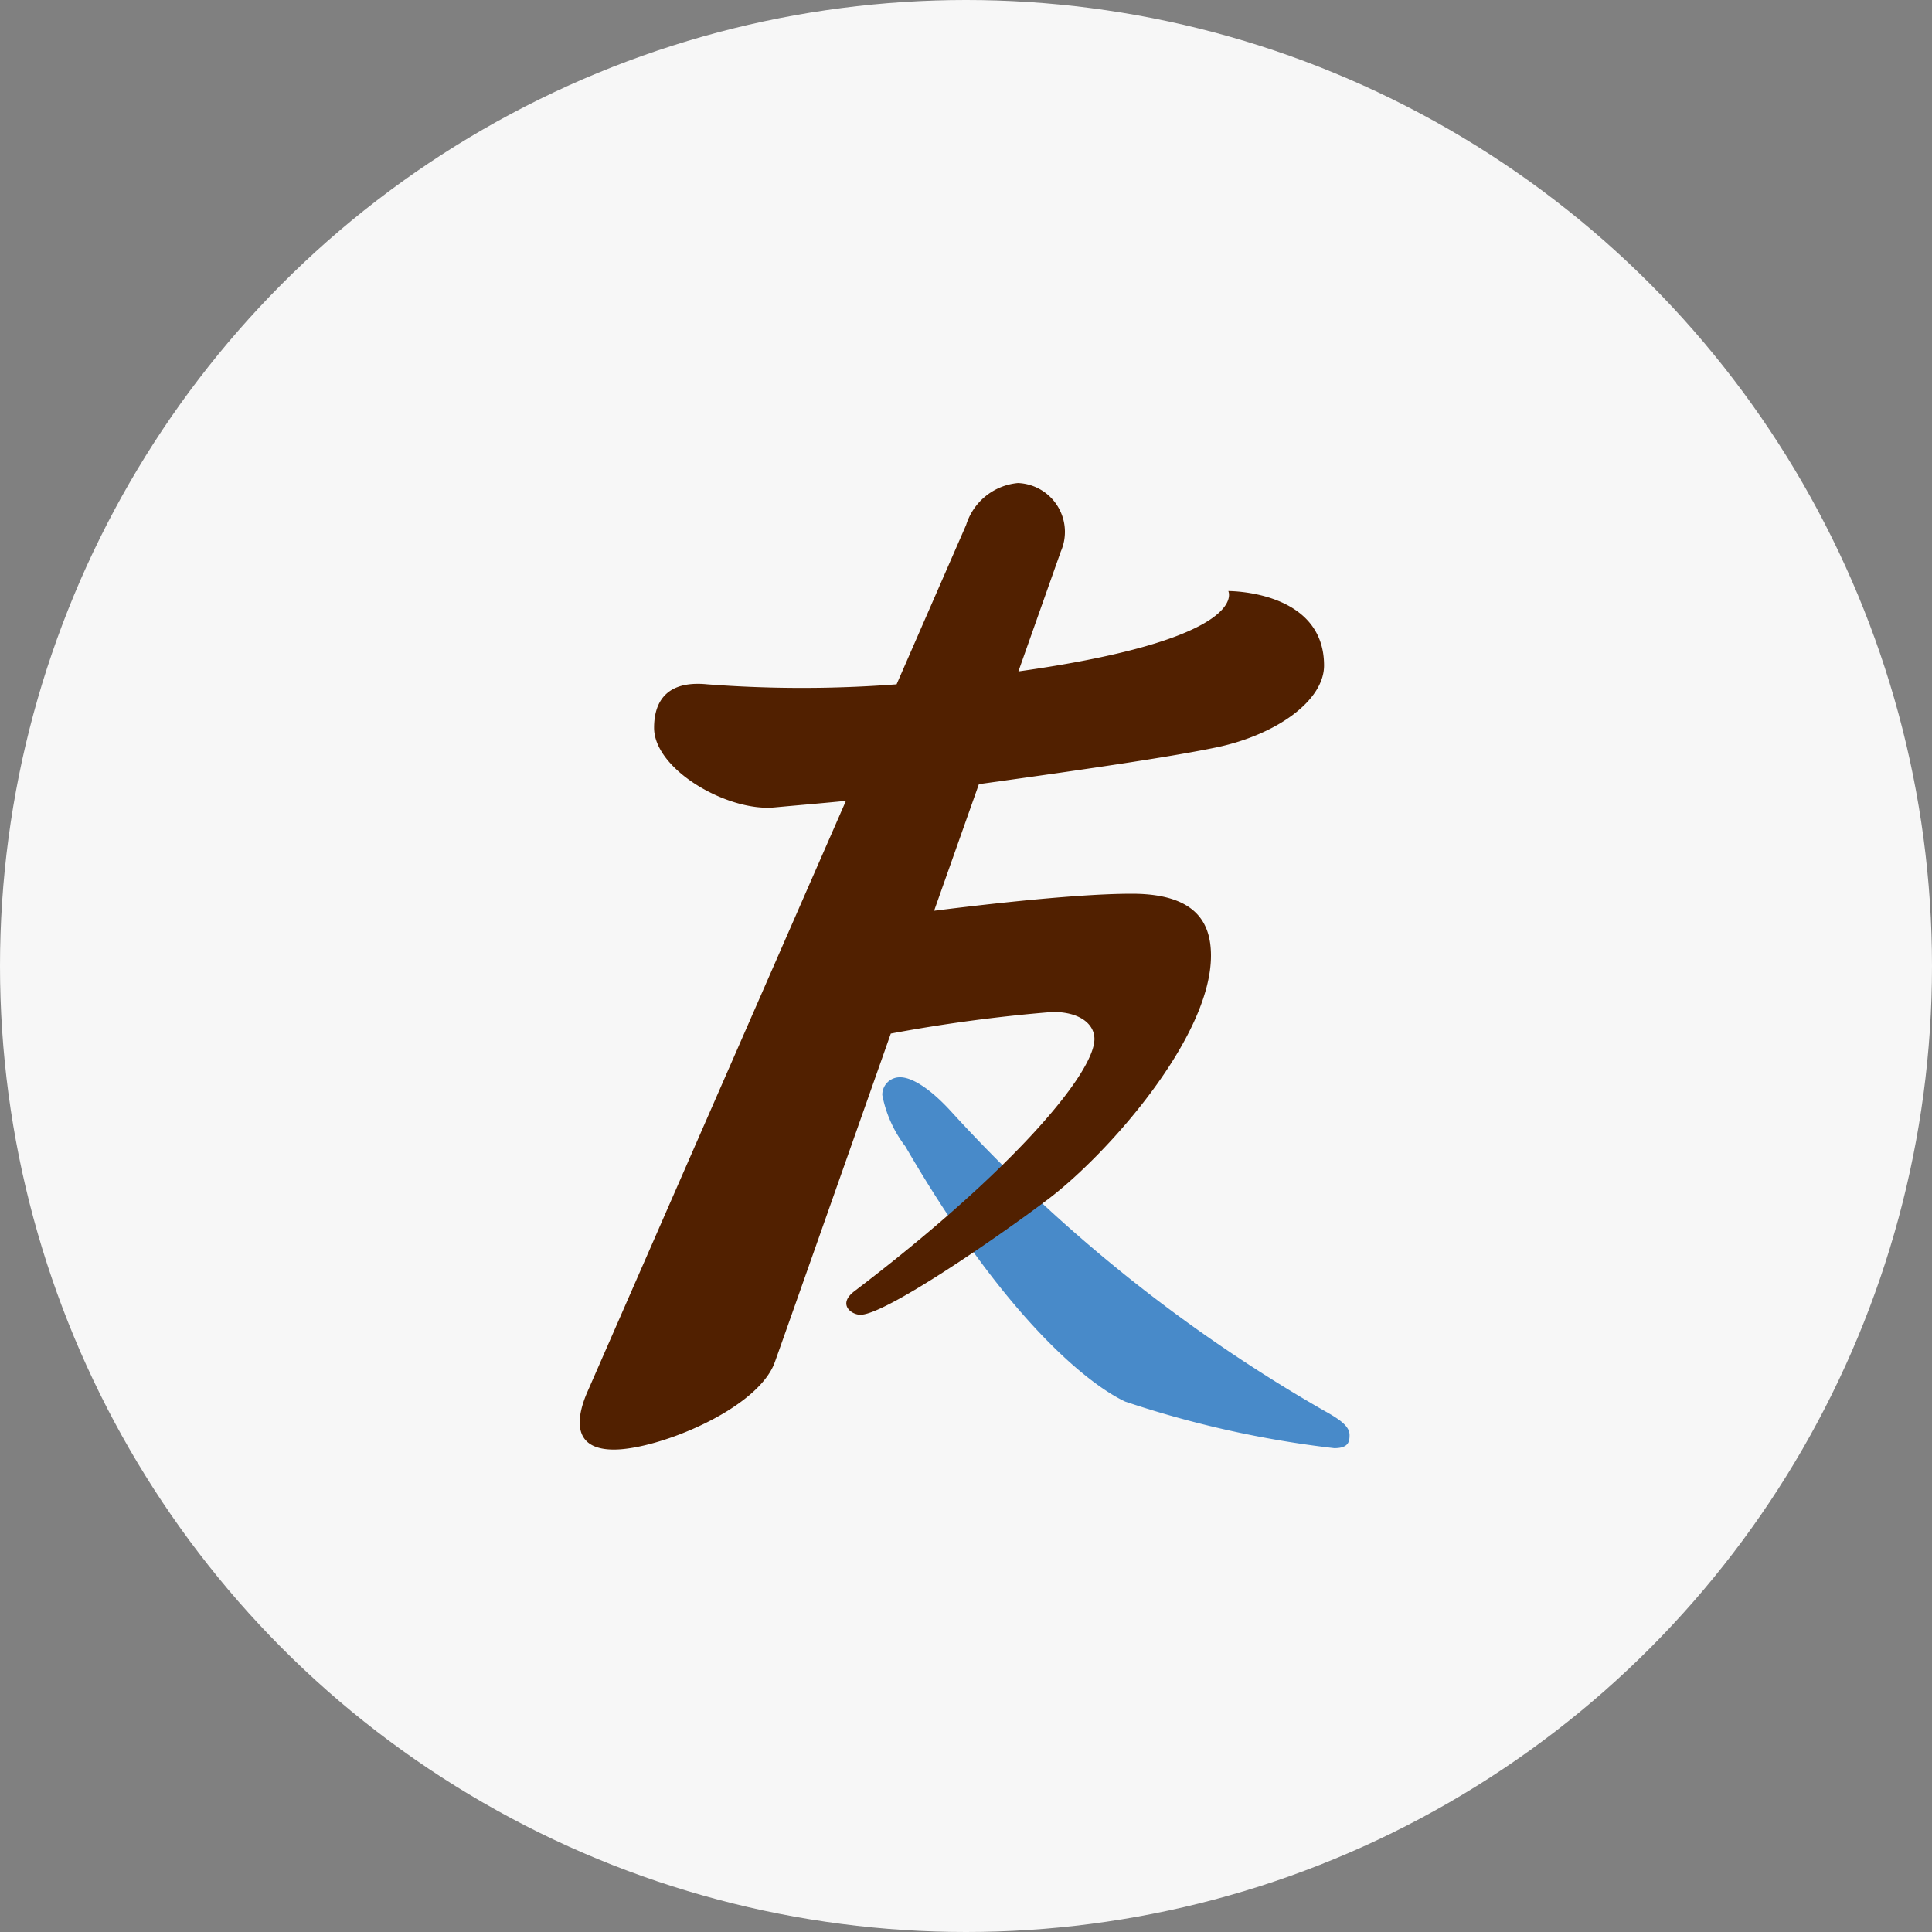 <svg xmlns="http://www.w3.org/2000/svg" width="40" height="40" viewBox="0 0 40 40">
  <rect x="0" y="0" width="40" height="40" fill="#808080" stroke="none"/>
  <g id="bank_logo_243" transform="translate(-302 -254)">
    <circle id="area" cx="20" cy="20" r="20" transform="translate(302 254)" fill="#f7f7f7"/>
    <path id="Path_113" data-name="Path 113" d="M-256.383,138.038c.2,0,.557.171,1.043.7a31.913,31.913,0,0,0,7.724,6.2c.341.188.532.328.532.507,0,.135-.019.272-.317.272a21.316,21.316,0,0,1-4.328-.964c-.794-.373-2.509-1.764-4.553-5.286a2.525,2.525,0,0,1-.476-1.062A.362.362,0,0,1-256.383,138.038Z" transform="translate(577.025 138.266)" fill="#488ac9"/>
    <path id="Path_114" data-name="Path 114" d="M-247.7,131.689s.5.982-4.346,1.664l.877-2.48a1.012,1.012,0,0,0-.886-1.42,1.239,1.239,0,0,0-1.073.867l-1.44,3.3a25.828,25.828,0,0,1-3.921,0c-.878-.087-1.1.4-1.1.9,0,.866,1.526,1.744,2.5,1.648.615-.057.972-.085,1.472-.135l-5.354,12.24c-.2.457-.37,1.191.55,1.191s2.989-.84,3.333-1.813c.148-.41,1.212-3.432,2.4-6.8a32.541,32.541,0,0,1,3.353-.448c.57,0,.863.257.863.56,0,.705-1.689,2.727-4.967,5.22-.361.274-.063.49.122.49.506,0,2.764-1.548,3.885-2.392,1.228-.929,3.373-3.345,3.373-5.043,0-.669-.3-1.282-1.639-1.282-1.3,0-3.6.291-4.093.352l.927-2.621c2.533-.351,4.045-.579,4.935-.765,1.227-.261,2.211-.964,2.211-1.691C-245.716,131.672-247.7,131.689-247.7,131.689Z" transform="translate(575.131 134.548)" fill="#512000"/>
  </g>
</svg>
